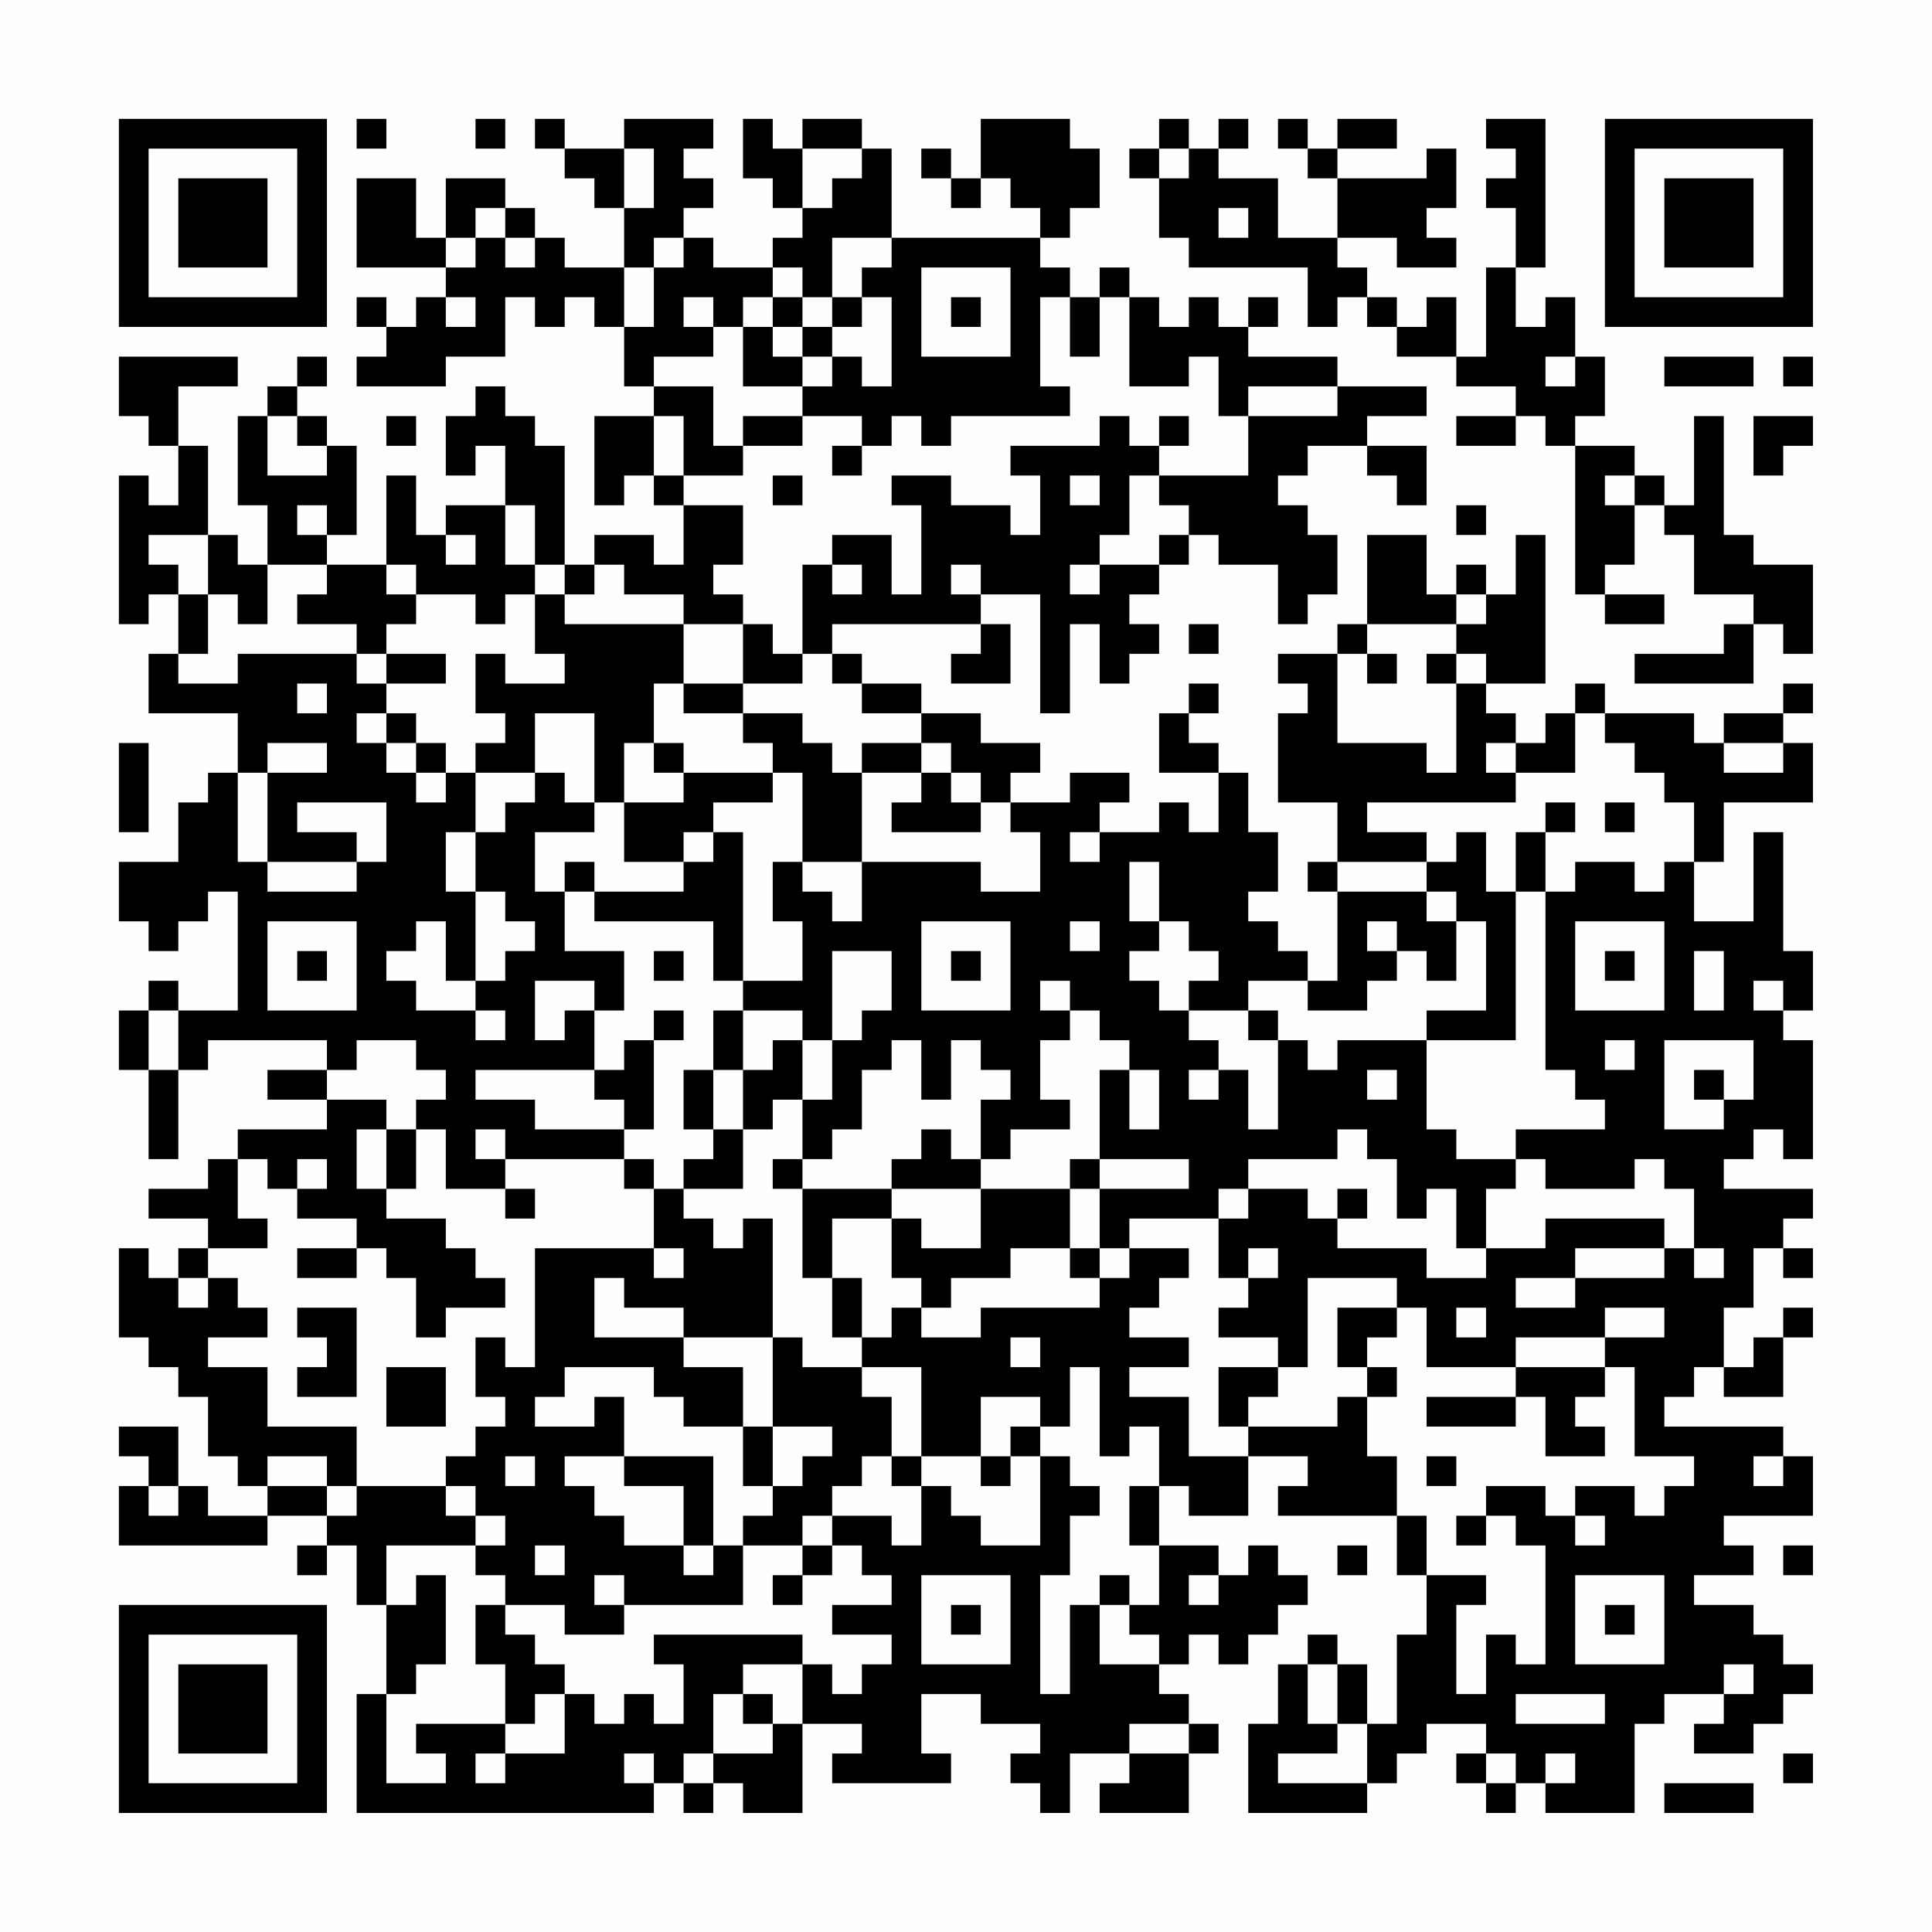 <?xml version="1.0" encoding="UTF-8"?>
<svg xmlns="http://www.w3.org/2000/svg" version="1.1" width="300" height="300" viewBox="0 0 300 300"><rect x="0" y="0" width="300" height="300" fill="#fefefe"/><g transform="scale(4.615)"><g transform="translate(4,4)"><path fill-rule="evenodd" d="M8 0L8 1L9 1L9 0ZM12 0L12 1L13 1L13 0ZM14 0L14 1L15 1L15 2L16 2L16 3L17 3L17 5L15 5L15 4L14 4L14 3L13 3L13 2L11 2L11 4L10 4L10 2L8 2L8 5L11 5L11 6L10 6L10 7L9 7L9 6L8 6L8 7L9 7L9 8L8 8L8 9L11 9L11 8L13 8L13 6L14 6L14 7L15 7L15 6L16 6L16 7L17 7L17 9L18 9L18 10L16 10L16 13L17 13L17 12L18 12L18 13L19 13L19 15L18 15L18 14L16 14L16 15L15 15L15 11L14 11L14 10L13 10L13 9L12 9L12 10L11 10L11 12L12 12L12 11L13 11L13 13L11 13L11 14L10 14L10 12L9 12L9 15L7 15L7 14L8 14L8 11L7 11L7 10L6 10L6 9L7 9L7 8L6 8L6 9L5 9L5 10L4 10L4 13L5 13L5 15L4 15L4 14L3 14L3 11L2 11L2 9L4 9L4 8L0 8L0 10L1 10L1 11L2 11L2 13L1 13L1 12L0 12L0 17L1 17L1 16L2 16L2 18L1 18L1 20L4 20L4 22L3 22L3 23L2 23L2 25L0 25L0 27L1 27L1 28L2 28L2 27L3 27L3 26L4 26L4 30L2 30L2 29L1 29L1 30L0 30L0 32L1 32L1 35L2 35L2 32L3 32L3 31L7 31L7 32L5 32L5 33L7 33L7 34L4 34L4 35L3 35L3 36L1 36L1 37L3 37L3 38L2 38L2 39L1 39L1 38L0 38L0 41L1 41L1 42L2 42L2 43L3 43L3 45L4 45L4 46L5 46L5 47L3 47L3 46L2 46L2 44L0 44L0 45L1 45L1 46L0 46L0 48L5 48L5 47L7 47L7 48L6 48L6 49L7 49L7 48L8 48L8 50L9 50L9 53L8 53L8 57L18 57L18 56L19 56L19 57L20 57L20 56L21 56L21 57L23 57L23 54L25 54L25 55L24 55L24 56L28 56L28 55L27 55L27 53L29 53L29 54L31 54L31 55L30 55L30 56L31 56L31 57L32 57L32 55L34 55L34 56L33 56L33 57L36 57L36 55L37 55L37 54L36 54L36 53L35 53L35 52L36 52L36 51L37 51L37 52L38 52L38 51L39 51L39 50L40 50L40 49L39 49L39 48L38 48L38 49L37 49L37 48L35 48L35 46L36 46L36 47L38 47L38 45L40 45L40 46L39 46L39 47L43 47L43 49L44 49L44 51L43 51L43 54L42 54L42 52L41 52L41 51L40 51L40 52L39 52L39 54L38 54L38 57L42 57L42 56L43 56L43 55L44 55L44 54L46 54L46 55L45 55L45 56L46 56L46 57L47 57L47 56L48 56L48 57L51 57L51 54L52 54L52 53L54 53L54 54L53 54L53 55L55 55L55 54L56 54L56 53L57 53L57 52L56 52L56 51L55 51L55 50L53 50L53 49L55 49L55 48L54 48L54 47L57 47L57 45L56 45L56 44L52 44L52 43L53 43L53 42L54 42L54 43L56 43L56 41L57 41L57 40L56 40L56 41L55 41L55 42L54 42L54 40L55 40L55 38L56 38L56 39L57 39L57 38L56 38L56 37L57 37L57 36L54 36L54 35L55 35L55 34L56 34L56 35L57 35L57 31L56 31L56 30L57 30L57 28L56 28L56 24L55 24L55 27L53 27L53 25L54 25L54 23L57 23L57 21L56 21L56 20L57 20L57 19L56 19L56 20L54 20L54 21L53 21L53 20L50 20L50 19L49 19L49 20L48 20L48 21L47 21L47 20L46 20L46 19L48 19L48 14L47 14L47 16L46 16L46 15L45 15L45 16L44 16L44 14L42 14L42 17L41 17L41 18L39 18L39 19L40 19L40 20L39 20L39 23L41 23L41 25L40 25L40 26L41 26L41 29L40 29L40 28L39 28L39 27L38 27L38 26L39 26L39 24L38 24L38 22L37 22L37 21L36 21L36 20L37 20L37 19L36 19L36 20L35 20L35 22L37 22L37 24L36 24L36 23L35 23L35 24L33 24L33 23L34 23L34 22L32 22L32 23L30 23L30 22L31 22L31 21L29 21L29 20L27 20L27 19L25 19L25 18L24 18L24 17L29 17L29 18L28 18L28 19L30 19L30 17L29 17L29 16L31 16L31 20L32 20L32 17L33 17L33 19L34 19L34 18L35 18L35 17L34 17L34 16L35 16L35 15L36 15L36 14L37 14L37 15L39 15L39 17L40 17L40 16L41 16L41 14L40 14L40 13L39 13L39 12L40 12L40 11L42 11L42 12L43 12L43 13L44 13L44 11L42 11L42 10L44 10L44 9L41 9L41 8L38 8L38 7L39 7L39 6L38 6L38 7L37 7L37 6L36 6L36 7L35 7L35 6L34 6L34 5L33 5L33 6L32 6L32 5L31 5L31 4L32 4L32 3L33 3L33 1L32 1L32 0L29 0L29 2L28 2L28 1L27 1L27 2L28 2L28 3L29 3L29 2L30 2L30 3L31 3L31 4L26 4L26 1L25 1L25 0L23 0L23 1L22 1L22 0L21 0L21 2L22 2L22 3L23 3L23 4L22 4L22 5L20 5L20 4L19 4L19 3L20 3L20 2L19 2L19 1L20 1L20 0L17 0L17 1L15 1L15 0ZM35 0L35 1L34 1L34 2L35 2L35 4L36 4L36 5L40 5L40 7L41 7L41 6L42 6L42 7L43 7L43 8L45 8L45 9L47 9L47 10L45 10L45 11L47 11L47 10L48 10L48 11L49 11L49 16L50 16L50 17L52 17L52 16L50 16L50 15L51 15L51 13L52 13L52 14L53 14L53 16L55 16L55 17L54 17L54 18L51 18L51 19L55 19L55 17L56 17L56 18L57 18L57 15L55 15L55 14L54 14L54 10L53 10L53 13L52 13L52 12L51 12L51 11L49 11L49 10L50 10L50 8L49 8L49 6L48 6L48 7L47 7L47 5L48 5L48 0L46 0L46 1L47 1L47 2L46 2L46 3L47 3L47 5L46 5L46 8L45 8L45 6L44 6L44 7L43 7L43 6L42 6L42 5L41 5L41 4L43 4L43 5L45 5L45 4L44 4L44 3L45 3L45 1L44 1L44 2L41 2L41 1L43 1L43 0L41 0L41 1L40 1L40 0L39 0L39 1L40 1L40 2L41 2L41 4L39 4L39 2L37 2L37 1L38 1L38 0L37 0L37 1L36 1L36 0ZM17 1L17 3L18 3L18 1ZM23 1L23 3L24 3L24 2L25 2L25 1ZM35 1L35 2L36 2L36 1ZM12 3L12 4L11 4L11 5L12 5L12 4L13 4L13 5L14 5L14 4L13 4L13 3ZM37 3L37 4L38 4L38 3ZM18 4L18 5L17 5L17 7L18 7L18 5L19 5L19 4ZM24 4L24 6L23 6L23 5L22 5L22 6L21 6L21 7L20 7L20 6L19 6L19 7L20 7L20 8L18 8L18 9L20 9L20 11L21 11L21 12L19 12L19 10L18 10L18 12L19 12L19 13L21 13L21 15L20 15L20 16L21 16L21 17L19 17L19 16L17 16L17 15L16 15L16 16L15 16L15 15L14 15L14 13L13 13L13 15L14 15L14 16L13 16L13 17L12 17L12 16L10 16L10 15L9 15L9 16L10 16L10 17L9 17L9 18L8 18L8 17L6 17L6 16L7 16L7 15L5 15L5 17L4 17L4 16L3 16L3 14L1 14L1 15L2 15L2 16L3 16L3 18L2 18L2 19L4 19L4 18L8 18L8 19L9 19L9 20L8 20L8 21L9 21L9 22L10 22L10 23L11 23L11 22L12 22L12 24L11 24L11 26L12 26L12 29L11 29L11 27L10 27L10 28L9 28L9 29L10 29L10 30L12 30L12 31L13 31L13 30L12 30L12 29L13 29L13 28L14 28L14 27L13 27L13 26L12 26L12 24L13 24L13 23L14 23L14 22L15 22L15 23L16 23L16 24L14 24L14 26L15 26L15 28L17 28L17 30L16 30L16 29L14 29L14 31L15 31L15 30L16 30L16 32L12 32L12 33L14 33L14 34L17 34L17 35L13 35L13 34L12 34L12 35L13 35L13 36L11 36L11 34L10 34L10 33L11 33L11 32L10 32L10 31L8 31L8 32L7 32L7 33L9 33L9 34L8 34L8 36L9 36L9 37L11 37L11 38L12 38L12 39L13 39L13 40L11 40L11 41L10 41L10 39L9 39L9 38L8 38L8 37L6 37L6 36L7 36L7 35L6 35L6 36L5 36L5 35L4 35L4 37L5 37L5 38L3 38L3 39L2 39L2 40L3 40L3 39L4 39L4 40L5 40L5 41L3 41L3 42L5 42L5 44L8 44L8 46L7 46L7 45L5 45L5 46L7 46L7 47L8 47L8 46L11 46L11 47L12 47L12 48L9 48L9 50L10 50L10 49L11 49L11 52L10 52L10 53L9 53L9 56L11 56L11 55L10 55L10 54L13 54L13 55L12 55L12 56L13 56L13 55L15 55L15 53L16 53L16 54L17 54L17 53L18 53L18 54L19 54L19 52L18 52L18 51L23 51L23 52L21 52L21 53L20 53L20 55L19 55L19 56L20 56L20 55L22 55L22 54L23 54L23 52L24 52L24 53L25 53L25 52L26 52L26 51L24 51L24 50L26 50L26 49L25 49L25 48L24 48L24 47L26 47L26 48L27 48L27 46L28 46L28 47L29 47L29 48L31 48L31 45L32 45L32 46L33 46L33 47L32 47L32 49L31 49L31 53L32 53L32 50L33 50L33 52L35 52L35 51L34 51L34 50L35 50L35 48L34 48L34 46L35 46L35 44L34 44L34 45L33 45L33 42L32 42L32 44L31 44L31 43L29 43L29 45L27 45L27 42L25 42L25 41L26 41L26 40L27 40L27 41L29 41L29 40L33 40L33 39L34 39L34 38L36 38L36 39L35 39L35 40L34 40L34 41L36 41L36 42L34 42L34 43L36 43L36 45L38 45L38 44L41 44L41 43L42 43L42 45L43 45L43 47L44 47L44 49L46 49L46 50L45 50L45 53L46 53L46 51L47 51L47 52L48 52L48 48L47 48L47 47L46 47L46 46L48 46L48 47L49 47L49 48L50 48L50 47L49 47L49 46L51 46L51 47L52 47L52 46L53 46L53 45L51 45L51 42L50 42L50 41L52 41L52 40L50 40L50 41L47 41L47 42L44 42L44 40L43 40L43 39L40 39L40 42L39 42L39 41L37 41L37 40L38 40L38 39L39 39L39 38L38 38L38 39L37 39L37 37L38 37L38 36L40 36L40 37L41 37L41 38L44 38L44 39L46 39L46 38L48 38L48 37L52 37L52 38L49 38L49 39L47 39L47 40L49 40L49 39L52 39L52 38L53 38L53 39L54 39L54 38L53 38L53 36L52 36L52 35L51 35L51 36L48 36L48 35L47 35L47 34L50 34L50 33L49 33L49 32L48 32L48 26L49 26L49 25L51 25L51 26L52 26L52 25L53 25L53 23L52 23L52 22L51 22L51 21L50 21L50 20L49 20L49 22L47 22L47 21L46 21L46 22L47 22L47 23L42 23L42 24L44 24L44 25L41 25L41 26L44 26L44 27L45 27L45 29L44 29L44 28L43 28L43 27L42 27L42 28L43 28L43 29L42 29L42 30L40 30L40 29L38 29L38 30L36 30L36 29L37 29L37 28L36 28L36 27L35 27L35 25L34 25L34 27L35 27L35 28L34 28L34 29L35 29L35 30L36 30L36 31L37 31L37 32L36 32L36 33L37 33L37 32L38 32L38 34L39 34L39 31L40 31L40 32L41 32L41 31L44 31L44 34L45 34L45 35L47 35L47 36L46 36L46 38L45 38L45 36L44 36L44 37L43 37L43 35L42 35L42 34L41 34L41 35L38 35L38 36L37 36L37 37L34 37L34 38L33 38L33 36L36 36L36 35L33 35L33 32L34 32L34 34L35 34L35 32L34 32L34 31L33 31L33 30L32 30L32 29L31 29L31 30L32 30L32 31L31 31L31 33L32 33L32 34L30 34L30 35L29 35L29 33L30 33L30 32L29 32L29 31L28 31L28 33L27 33L27 31L26 31L26 32L25 32L25 34L24 34L24 35L23 35L23 33L24 33L24 31L25 31L25 30L26 30L26 28L24 28L24 31L23 31L23 30L21 30L21 29L23 29L23 27L22 27L22 25L23 25L23 26L24 26L24 27L25 27L25 25L29 25L29 26L31 26L31 24L30 24L30 23L29 23L29 22L28 22L28 21L27 21L27 20L25 20L25 19L24 19L24 18L23 18L23 15L24 15L24 16L25 16L25 15L24 15L24 14L26 14L26 16L27 16L27 13L26 13L26 12L28 12L28 13L30 13L30 14L31 14L31 12L30 12L30 11L33 11L33 10L34 10L34 11L35 11L35 12L34 12L34 14L33 14L33 15L32 15L32 16L33 16L33 15L35 15L35 14L36 14L36 13L35 13L35 12L38 12L38 10L41 10L41 9L38 9L38 10L37 10L37 8L36 8L36 9L34 9L34 6L33 6L33 8L32 8L32 6L31 6L31 9L32 9L32 10L28 10L28 11L27 11L27 10L26 10L26 11L25 11L25 10L23 10L23 9L24 9L24 8L25 8L25 9L26 9L26 6L25 6L25 5L26 5L26 4ZM27 5L27 8L30 8L30 5ZM11 6L11 7L12 7L12 6ZM22 6L22 7L21 7L21 9L23 9L23 8L24 8L24 7L25 7L25 6L24 6L24 7L23 7L23 6ZM28 6L28 7L29 7L29 6ZM22 7L22 8L23 8L23 7ZM48 8L48 9L49 9L49 8ZM52 8L52 9L55 9L55 8ZM56 8L56 9L57 9L57 8ZM5 10L5 12L7 12L7 11L6 11L6 10ZM9 10L9 11L10 11L10 10ZM21 10L21 11L23 11L23 10ZM35 10L35 11L36 11L36 10ZM55 10L55 12L56 12L56 11L57 11L57 10ZM24 11L24 12L25 12L25 11ZM22 12L22 13L23 13L23 12ZM32 12L32 13L33 13L33 12ZM50 12L50 13L51 13L51 12ZM6 13L6 14L7 14L7 13ZM45 13L45 14L46 14L46 13ZM11 14L11 15L12 15L12 14ZM28 15L28 16L29 16L29 15ZM14 16L14 18L15 18L15 19L13 19L13 18L12 18L12 20L13 20L13 21L12 21L12 22L14 22L14 20L16 20L16 23L17 23L17 25L19 25L19 26L16 26L16 25L15 25L15 26L16 26L16 27L20 27L20 29L21 29L21 24L20 24L20 23L22 23L22 22L23 22L23 25L25 25L25 22L27 22L27 23L26 23L26 24L29 24L29 23L28 23L28 22L27 22L27 21L25 21L25 22L24 22L24 21L23 21L23 20L21 20L21 19L23 19L23 18L22 18L22 17L21 17L21 19L19 19L19 17L15 17L15 16ZM45 16L45 17L42 17L42 18L41 18L41 21L44 21L44 22L45 22L45 19L46 19L46 18L45 18L45 17L46 17L46 16ZM36 17L36 18L37 18L37 17ZM9 18L9 19L11 19L11 18ZM42 18L42 19L43 19L43 18ZM44 18L44 19L45 19L45 18ZM6 19L6 20L7 20L7 19ZM18 19L18 21L17 21L17 23L19 23L19 22L22 22L22 21L21 21L21 20L19 20L19 19ZM9 20L9 21L10 21L10 22L11 22L11 21L10 21L10 20ZM0 21L0 24L1 24L1 21ZM5 21L5 22L4 22L4 25L5 25L5 26L8 26L8 25L9 25L9 23L6 23L6 24L8 24L8 25L5 25L5 22L7 22L7 21ZM18 21L18 22L19 22L19 21ZM54 21L54 22L56 22L56 21ZM48 23L48 24L47 24L47 26L46 26L46 24L45 24L45 25L44 25L44 26L45 26L45 27L46 27L46 30L44 30L44 31L47 31L47 26L48 26L48 24L49 24L49 23ZM50 23L50 24L51 24L51 23ZM19 24L19 25L20 25L20 24ZM32 24L32 25L33 25L33 24ZM5 27L5 30L8 30L8 27ZM27 27L27 30L30 30L30 27ZM32 27L32 28L33 28L33 27ZM49 27L49 30L52 30L52 27ZM6 28L6 29L7 29L7 28ZM18 28L18 29L19 29L19 28ZM28 28L28 29L29 29L29 28ZM50 28L50 29L51 29L51 28ZM53 28L53 30L54 30L54 28ZM55 29L55 30L56 30L56 29ZM1 30L1 32L2 32L2 30ZM18 30L18 31L17 31L17 32L16 32L16 33L17 33L17 34L18 34L18 31L19 31L19 30ZM20 30L20 32L19 32L19 34L20 34L20 35L19 35L19 36L18 36L18 35L17 35L17 36L18 36L18 38L14 38L14 42L13 42L13 41L12 41L12 43L13 43L13 44L12 44L12 45L11 45L11 46L12 46L12 47L13 47L13 48L12 48L12 49L13 49L13 50L12 50L12 52L13 52L13 54L14 54L14 53L15 53L15 52L14 52L14 51L13 51L13 50L15 50L15 51L17 51L17 50L21 50L21 48L23 48L23 49L22 49L22 50L23 50L23 49L24 49L24 48L23 48L23 47L24 47L24 46L25 46L25 45L26 45L26 46L27 46L27 45L26 45L26 43L25 43L25 42L23 42L23 41L22 41L22 37L21 37L21 38L20 38L20 37L19 37L19 36L21 36L21 34L22 34L22 33L23 33L23 31L22 31L22 32L21 32L21 30ZM38 30L38 31L39 31L39 30ZM50 31L50 32L51 32L51 31ZM52 31L52 34L54 34L54 33L55 33L55 31ZM20 32L20 34L21 34L21 32ZM42 32L42 33L43 33L43 32ZM53 32L53 33L54 33L54 32ZM9 34L9 36L10 36L10 34ZM27 34L27 35L26 35L26 36L23 36L23 35L22 35L22 36L23 36L23 39L24 39L24 41L25 41L25 39L24 39L24 37L26 37L26 39L27 39L27 40L28 40L28 39L30 39L30 38L32 38L32 39L33 39L33 38L32 38L32 36L33 36L33 35L32 35L32 36L29 36L29 35L28 35L28 34ZM13 36L13 37L14 37L14 36ZM26 36L26 37L27 37L27 38L29 38L29 36ZM41 36L41 37L42 37L42 36ZM6 38L6 39L8 39L8 38ZM18 38L18 39L19 39L19 38ZM16 39L16 41L19 41L19 42L21 42L21 44L19 44L19 43L18 43L18 42L15 42L15 43L14 43L14 44L16 44L16 43L17 43L17 45L15 45L15 46L16 46L16 47L17 47L17 48L19 48L19 49L20 49L20 48L21 48L21 47L22 47L22 46L23 46L23 45L24 45L24 44L22 44L22 41L19 41L19 40L17 40L17 39ZM6 40L6 41L7 41L7 42L6 42L6 43L8 43L8 40ZM41 40L41 42L42 42L42 43L43 43L43 42L42 42L42 41L43 41L43 40ZM45 40L45 41L46 41L46 40ZM30 41L30 42L31 42L31 41ZM9 42L9 44L11 44L11 42ZM37 42L37 44L38 44L38 43L39 43L39 42ZM47 42L47 43L44 43L44 44L47 44L47 43L48 43L48 45L50 45L50 44L49 44L49 43L50 43L50 42ZM21 44L21 46L22 46L22 44ZM30 44L30 45L29 45L29 46L30 46L30 45L31 45L31 44ZM13 45L13 46L14 46L14 45ZM17 45L17 46L19 46L19 48L20 48L20 45ZM44 45L44 46L45 46L45 45ZM55 45L55 46L56 46L56 45ZM1 46L1 47L2 47L2 46ZM45 47L45 48L46 48L46 47ZM14 48L14 49L15 49L15 48ZM41 48L41 49L42 49L42 48ZM56 48L56 49L57 49L57 48ZM16 49L16 50L17 50L17 49ZM27 49L27 52L30 52L30 49ZM33 49L33 50L34 50L34 49ZM36 49L36 50L37 50L37 49ZM49 49L49 52L52 52L52 49ZM28 50L28 51L29 51L29 50ZM50 50L50 51L51 51L51 50ZM40 52L40 54L41 54L41 55L39 55L39 56L42 56L42 54L41 54L41 52ZM54 52L54 53L55 53L55 52ZM21 53L21 54L22 54L22 53ZM47 53L47 54L50 54L50 53ZM34 54L34 55L36 55L36 54ZM17 55L17 56L18 56L18 55ZM46 55L46 56L47 56L47 55ZM48 55L48 56L49 56L49 55ZM56 55L56 56L57 56L57 55ZM52 56L52 57L55 57L55 56ZM0 0L0 7L7 7L7 0ZM1 1L1 6L6 6L6 1ZM2 2L2 5L5 5L5 2ZM50 0L50 7L57 7L57 0ZM51 1L51 6L56 6L56 1ZM52 2L52 5L55 5L55 2ZM0 50L0 57L7 57L7 50ZM1 51L1 56L6 56L6 51ZM2 52L2 55L5 55L5 52Z" fill="#000000"/></g></g></svg>
